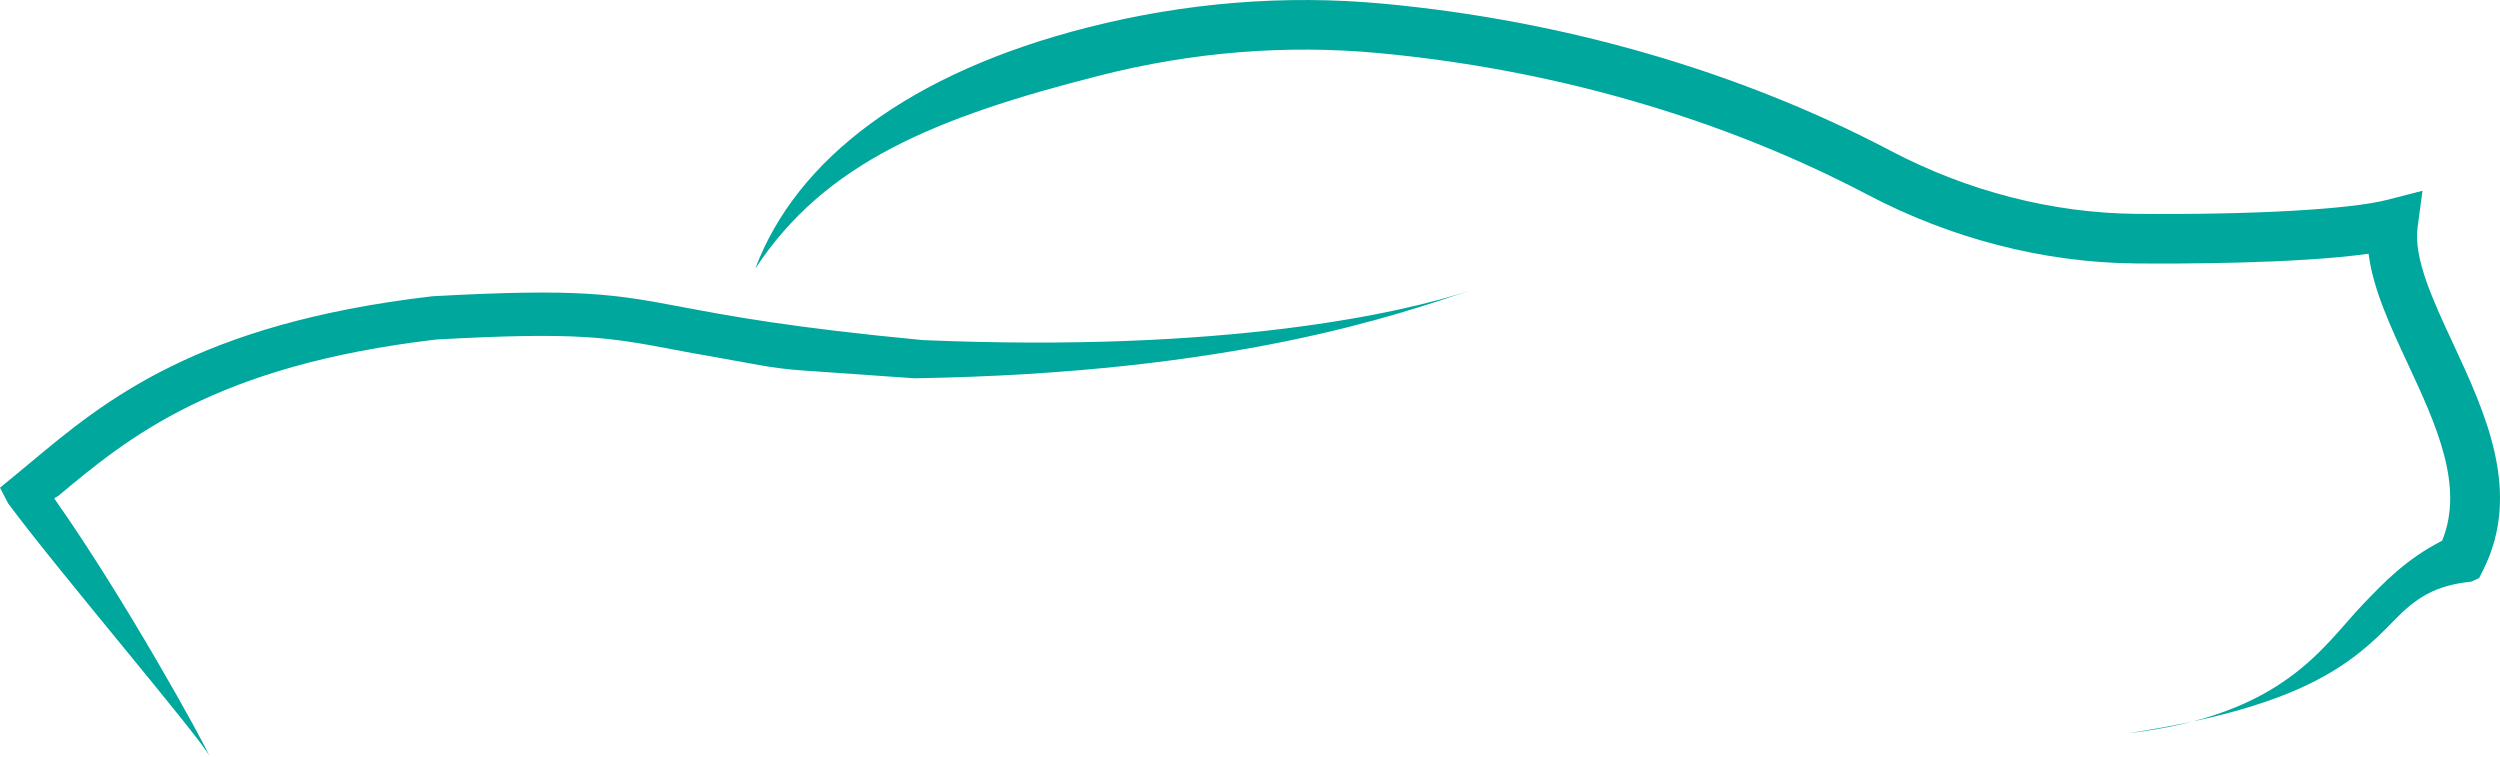 <svg xmlns="http://www.w3.org/2000/svg" xmlns:xlink="http://www.w3.org/1999/xlink" version="1.1" id="Layer_1" x="0px" y="0px" style="enable-background:new 0 0 1440 1440;" xml:space="preserve" viewBox="11.34 467.6 1417.3 428.89">
<style type="text/css">
	.st0{fill:#00A79D;}
</style>
<g>
	<path class="st0" d="M844.88,632.26c-40.17,13.33-133.53,46.89-315.15,49.8l-63.83-4.47c-8.12-0.57-16.22-1.59-24.23-3.04   c-57.2-10.39-22.76-3.94-47.82-8.66c-37.35-7.05-54.42-10.26-135.11-5.82C132.98,674.8,83.82,715.82,44.3,748.79   c-0.68,0.56-2.52,0.97-2.02,1.68c39.45,55.9,84.58,137.79,87.94,146.02l0,0c-3.53-8.64-86.08-105.38-114.3-143.56l-4.58-8.85   l7.7-6.31c3.13-2.56,6.28-5.19,9.49-7.87c42.06-35.09,94.41-78.77,227.73-94.32l0.75-0.06c83.99-4.64,103.18-1.02,141.4,6.19   c26.14,4.93,61.93,11.68,136.04,18.69C706.53,667.66,806.12,645.12,844.88,632.26"/>
	<path class="st0" d="M1217.69,883.3L1217.69,883.3c88.74-10.18,110.68-49.56,133.53-73.39c12.01-12.52,24.4-25.45,44.59-35.75   c12.8-31.01-3.54-66.13-19.36-100.15c-10.1-21.72-19.77-42.52-22.32-62.57c-41.11,5.79-109.61,5.71-132.14,5.51   c-51.79-0.47-104.34-13.97-151.99-39.03c-82.4-43.34-178.34-71.09-277.45-80.27c-52.25-4.84-105.26-0.56-157.54,12.72   c-93.66,23.79-155.99,49.41-195.5,109.54l0,0c23.38-62.27,87.79-111.19,188.58-136.79c55.39-14.07,111.6-18.6,167.05-13.47   c102.75,9.51,202.32,38.34,287.95,83.38c43.71,22.99,91.83,35.37,139.16,35.8c65.46,0.62,121.3-2.5,142.25-7.89l20.19-5.19   l-2.76,20.66c-2.35,17.65,8.51,41.01,20.01,65.74c18.45,39.66,39.35,84.62,17.08,128.77l-2.21,4.38l-4.45,2.05   c-20.66,2.01-31.84,9.56-43.98,22.21C1343.32,845.72,1313.98,868.54,1217.69,883.3z"/>
</g>
</svg>